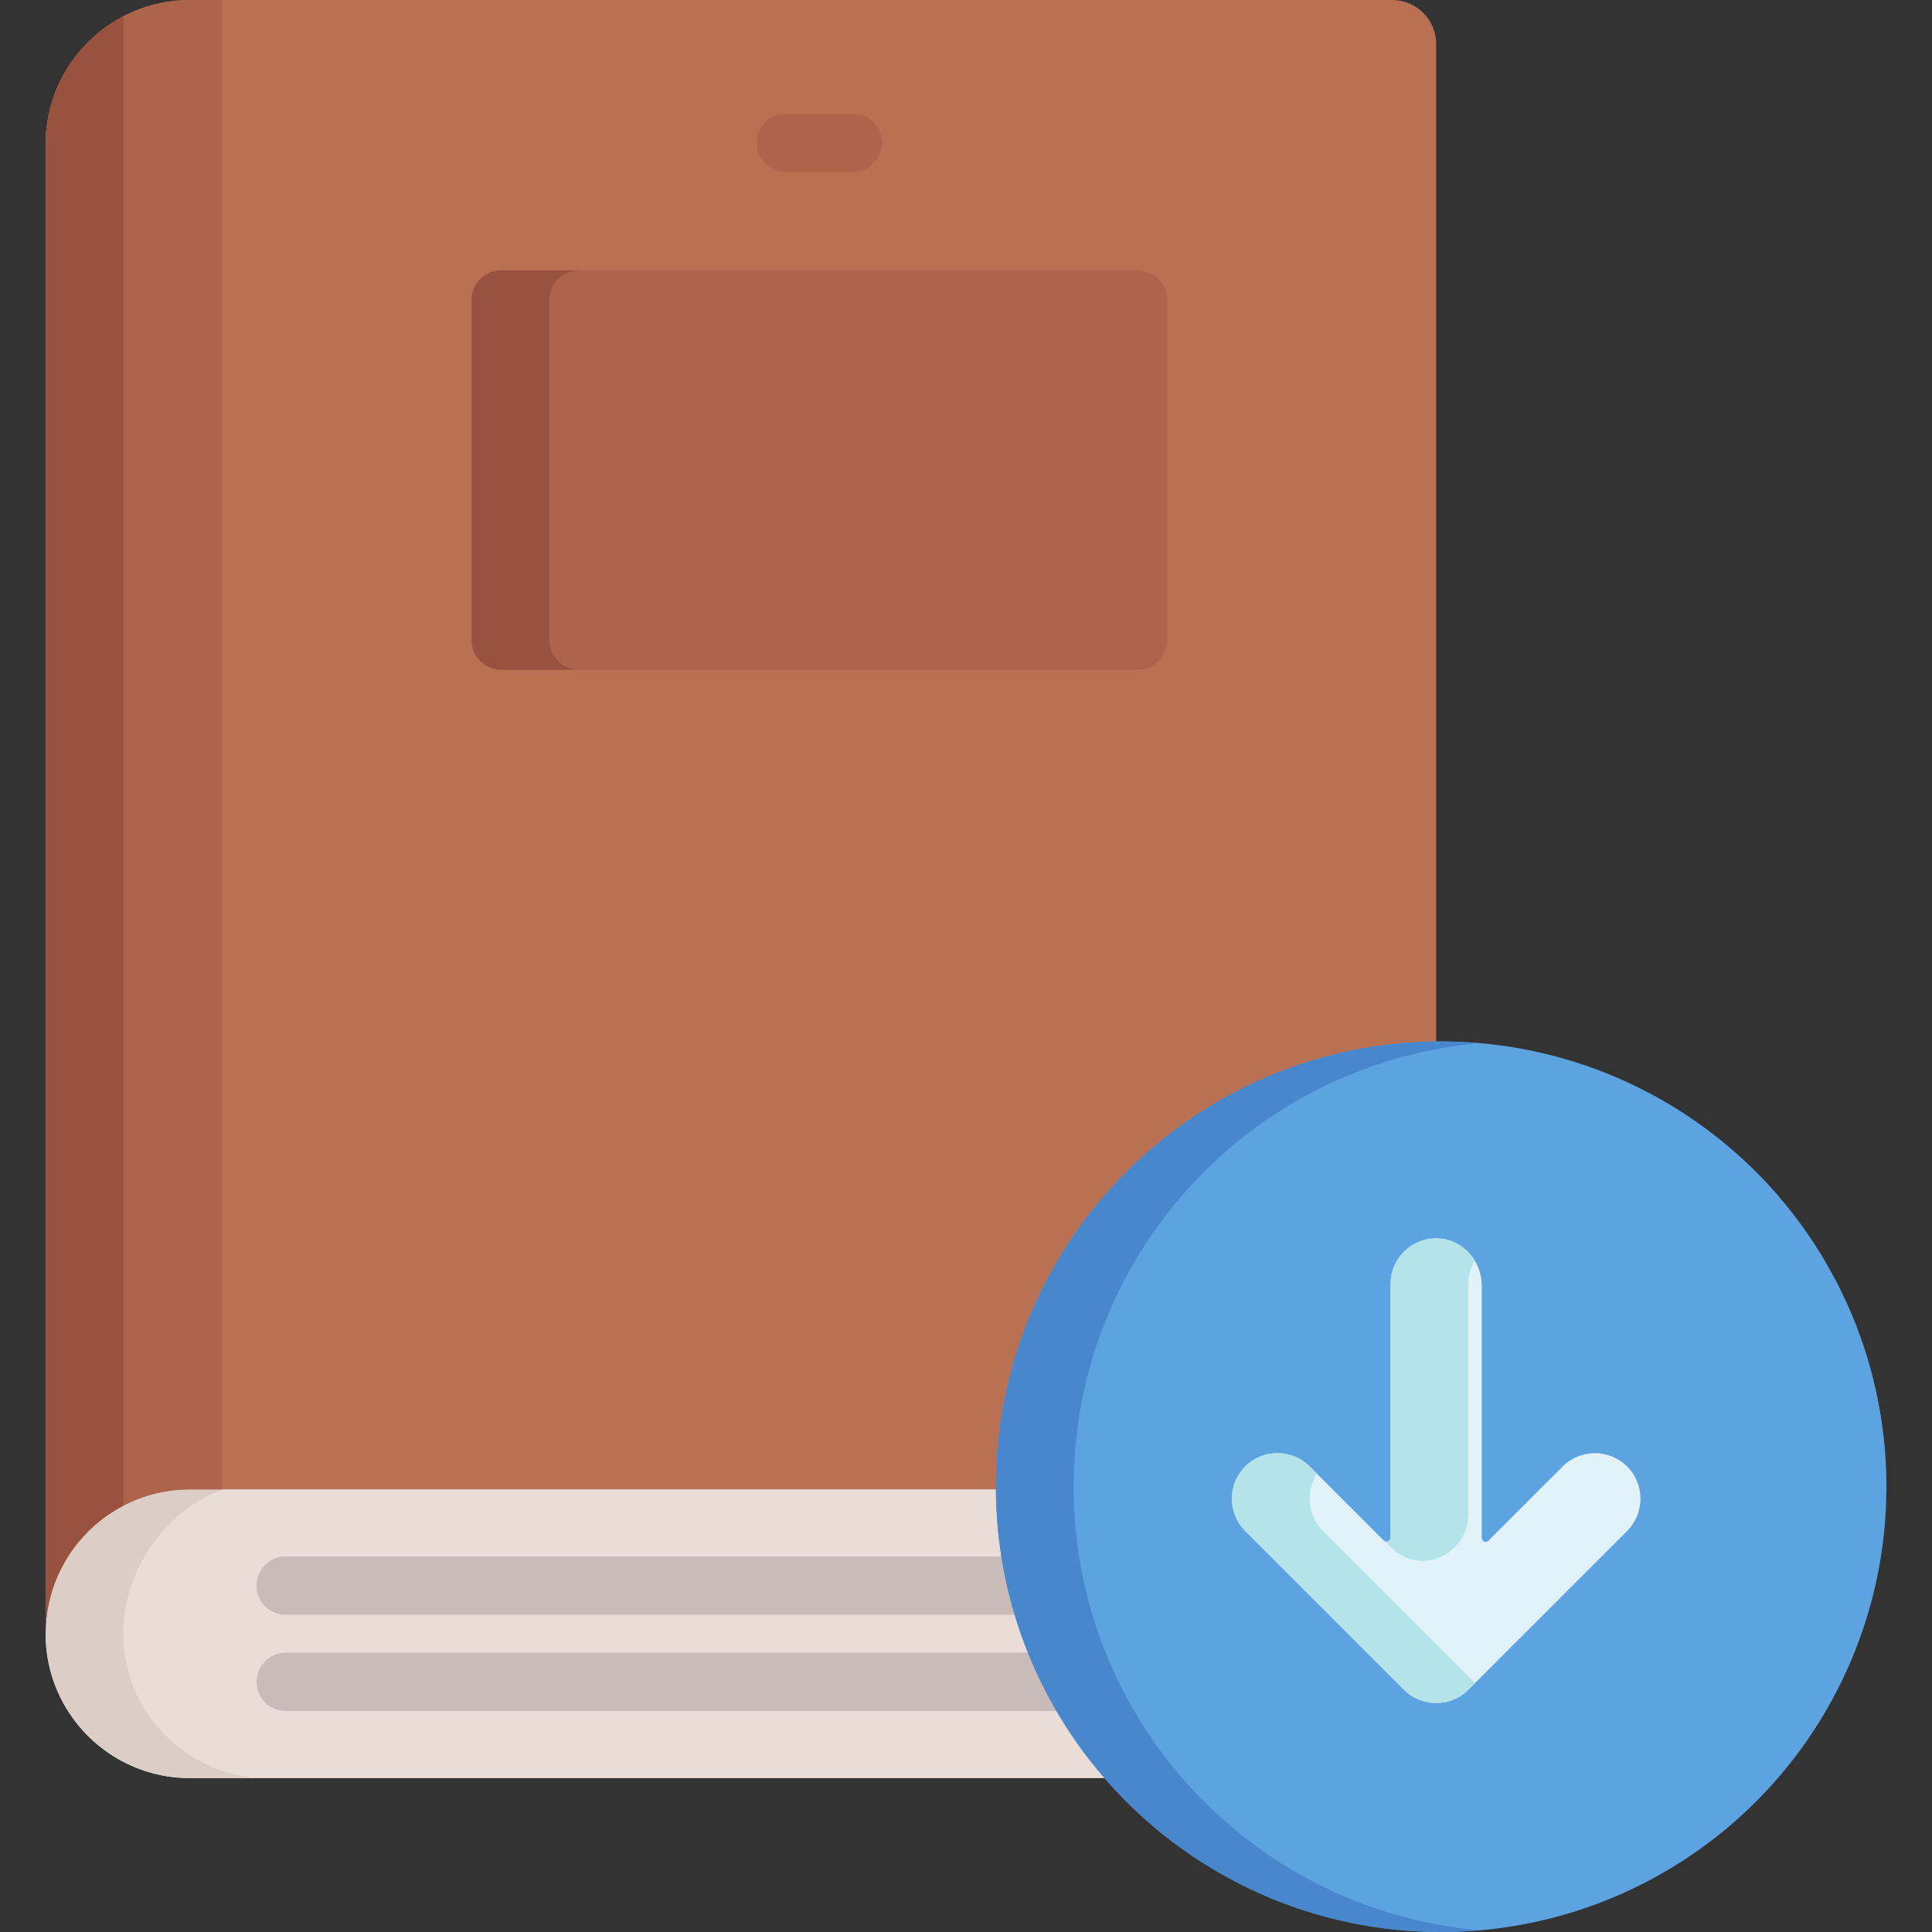 <?xml version="1.0" encoding="iso-8859-1"?>
<!-- Generator: Adobe Illustrator 19.0.0, SVG Export Plug-In . SVG Version: 6.00 Build 0)  -->
<svg version="1.1" id="Capa_1" xmlns="http://www.w3.org/2000/svg" xmlns:xlink="http://www.w3.org/1999/xlink" x="0px" y="0px"
	 viewBox="0 0 512 512" style="enable-background:new 0 0 512 512;" xml:space="preserve">
<rect x="0" y="0" width="512" height="512" fill="#333333" stroke="none"/>
<path style="fill:#EADCD6;" d="M268.013,392.64H50.339c-21.132,0-38.262,19.191-38.262,40.322c0,21.131,17.13,38.262,38.262,38.262
	h247.247C279.492,450.8,268.387,421.985,268.013,392.64z"/>
<path style="fill:#DDCDC7;" d="M32.682,432.963c0-21.131,17.131-40.322,38.262-40.322H50.339c-21.132,0-38.262,19.191-38.262,40.322
	c0,21.131,17.131,38.262,38.262,38.262h20.605C49.813,471.225,32.682,454.094,32.682,432.963z"/>
<path style="fill:#BA7052;" d="M267.993,393.173c0-65.035,47.57-112.605,112.605-112.605V11.68c0-6.451-5.23-11.68-11.68-11.68
	c-4.576,0-313.16,0-318.579,0C29.208,0,12.077,17.13,12.077,38.262v394.701c0-21.131,17.13-38.262,38.262-38.262h217.673
	C268.007,394.191,267.993,393.684,267.993,393.173z"/>
<path style="fill:#AD644B;" d="M58.797,0h-8.458C29.208,0,12.077,17.13,12.077,38.262v394.701c0-21.131,17.13-38.262,38.262-38.262
	h8.458V0z"/>
<path style="fill:#99523F;" d="M32.682,4.321c-12.241,6.382-20.605,19.181-20.605,33.941v394.701c0-14.76,8.363-27.56,20.605-33.941
	V4.321z"/>
<path style="fill:#AD644B;" d="M301.393,71.652c-7.751,0-162.17,0-168.515,0c-4.373,0-7.918,3.545-7.918,7.918
	c0,8.741,0,81.139,0,90.023c0,4.374,3.545,7.918,7.918,7.918l0,0h168.515l0,0c4.373,0,7.918-3.545,7.918-7.918
	c0-8.881,0-81.286,0-90.023C309.311,75.197,305.767,71.652,301.393,71.652z"/>
<path style="fill:#99523F;" d="M145.565,169.594c0-8.884,0-81.282,0-90.023c0-4.373,3.544-7.918,7.918-7.918
	c-11.516,0-19.283,0-20.605,0c-4.374,0-7.918,3.545-7.918,7.918c0,8.741,0,81.139,0,90.023c0,4.375,3.545,7.918,7.918,7.918h20.605
	C149.111,177.512,145.565,173.968,145.565,169.594z"/>
<g>
	<path style="fill:#C9BCB8;" d="M75.713,427.935h196.252c0.554,0,1.093-0.061,1.614-0.172c-1.537-4.987-2.77-10.097-3.684-15.282
		H75.713c-4.267,0-7.727,3.459-7.727,7.727S71.445,427.935,75.713,427.935z"/>
	<path style="fill:#C9BCB8;" d="M75.713,453.443h205.773c1.052,0,2.053-0.212,2.967-0.592c-2.721-4.738-5.143-9.709-7.233-14.861
		H75.713c-4.267,0-7.727,3.459-7.727,7.727S71.445,453.443,75.713,453.443z"/>
</g>
<path style="fill:#AD644B;" d="M225.996,45.586h-17.721c-4.267,0-7.727-3.459-7.727-7.727s3.459-7.727,7.727-7.727h17.721
	c4.267,0,7.727,3.459,7.727,7.727S230.263,45.586,225.996,45.586z"/>
<circle style="fill:#5DA3E2;" cx="381.923" cy="394" r="118"/>
<path style="fill:#4887CC;" d="M284.526,393.997c0-61.699,47.355-112.33,107.701-117.551c-3.396-0.294-6.83-0.453-10.302-0.453
	c-65.171,0-118.003,52.832-118.003,118.003C263.921,459.168,316.753,512,381.924,512c3.472,0,6.907-0.159,10.302-0.453
	C331.88,506.327,284.526,455.696,284.526,393.997z"/>
<path style="fill:#E1F3F9;" d="M431.202,388.636c-4.717-4.715-12.366-4.717-17.088,0l-19.655,19.655
	c-0.656,0.656-1.778,0.191-1.778-0.736v-66.893c0-6.652-5.204-12.359-11.855-12.482c-6.777-0.125-12.31,5.332-12.31,12.081v67.235
	c0,0.949-1.148,1.425-1.819,0.753l-19.613-19.613c-4.72-4.717-12.368-4.717-17.088,0c-4.719,4.719-4.719,12.369,0,17.088
	l42.058,42.058c4.66,4.66,12.341,4.747,17.088,0l42.059-42.058C435.921,401.005,435.921,393.354,431.202,388.636z"/>
<g>
	<path style="fill:#B5E3EA;" d="M350.602,405.724c-4.115-4.116-4.639-10.461-1.575-15.146l-1.942-1.941
		c-4.72-4.717-12.368-4.717-17.088,0c-4.719,4.719-4.719,12.369,0,17.088l42.058,42.058c4.66,4.66,12.341,4.747,17.088,0
		l1.759-1.758L350.602,405.724z"/>
	<path style="fill:#B5E3EA;" d="M366.698,408.249l2.295,2.18c3.808,3.617,9.558,4.256,14.067,1.562
		c3.759-2.246,6.061-6.303,6.061-10.683V340.26c0-2.261,0.632-4.369,1.713-6.179l0,0c-2.176-3.595-5.957-5.827-10.007-5.902l0,0
		c-6.638-0.123-12.31,5.214-12.31,12.081v67.235C368.516,408.445,367.368,408.92,366.698,408.249z"/>
</g>
<g>
</g>
<g>
</g>
<g>
</g>
<g>
</g>
<g>
</g>
<g>
</g>
<g>
</g>
<g>
</g>
<g>
</g>
<g>
</g>
<g>
</g>
<g>
</g>
<g>
</g>
<g>
</g>
<g>
</g>
</svg>
